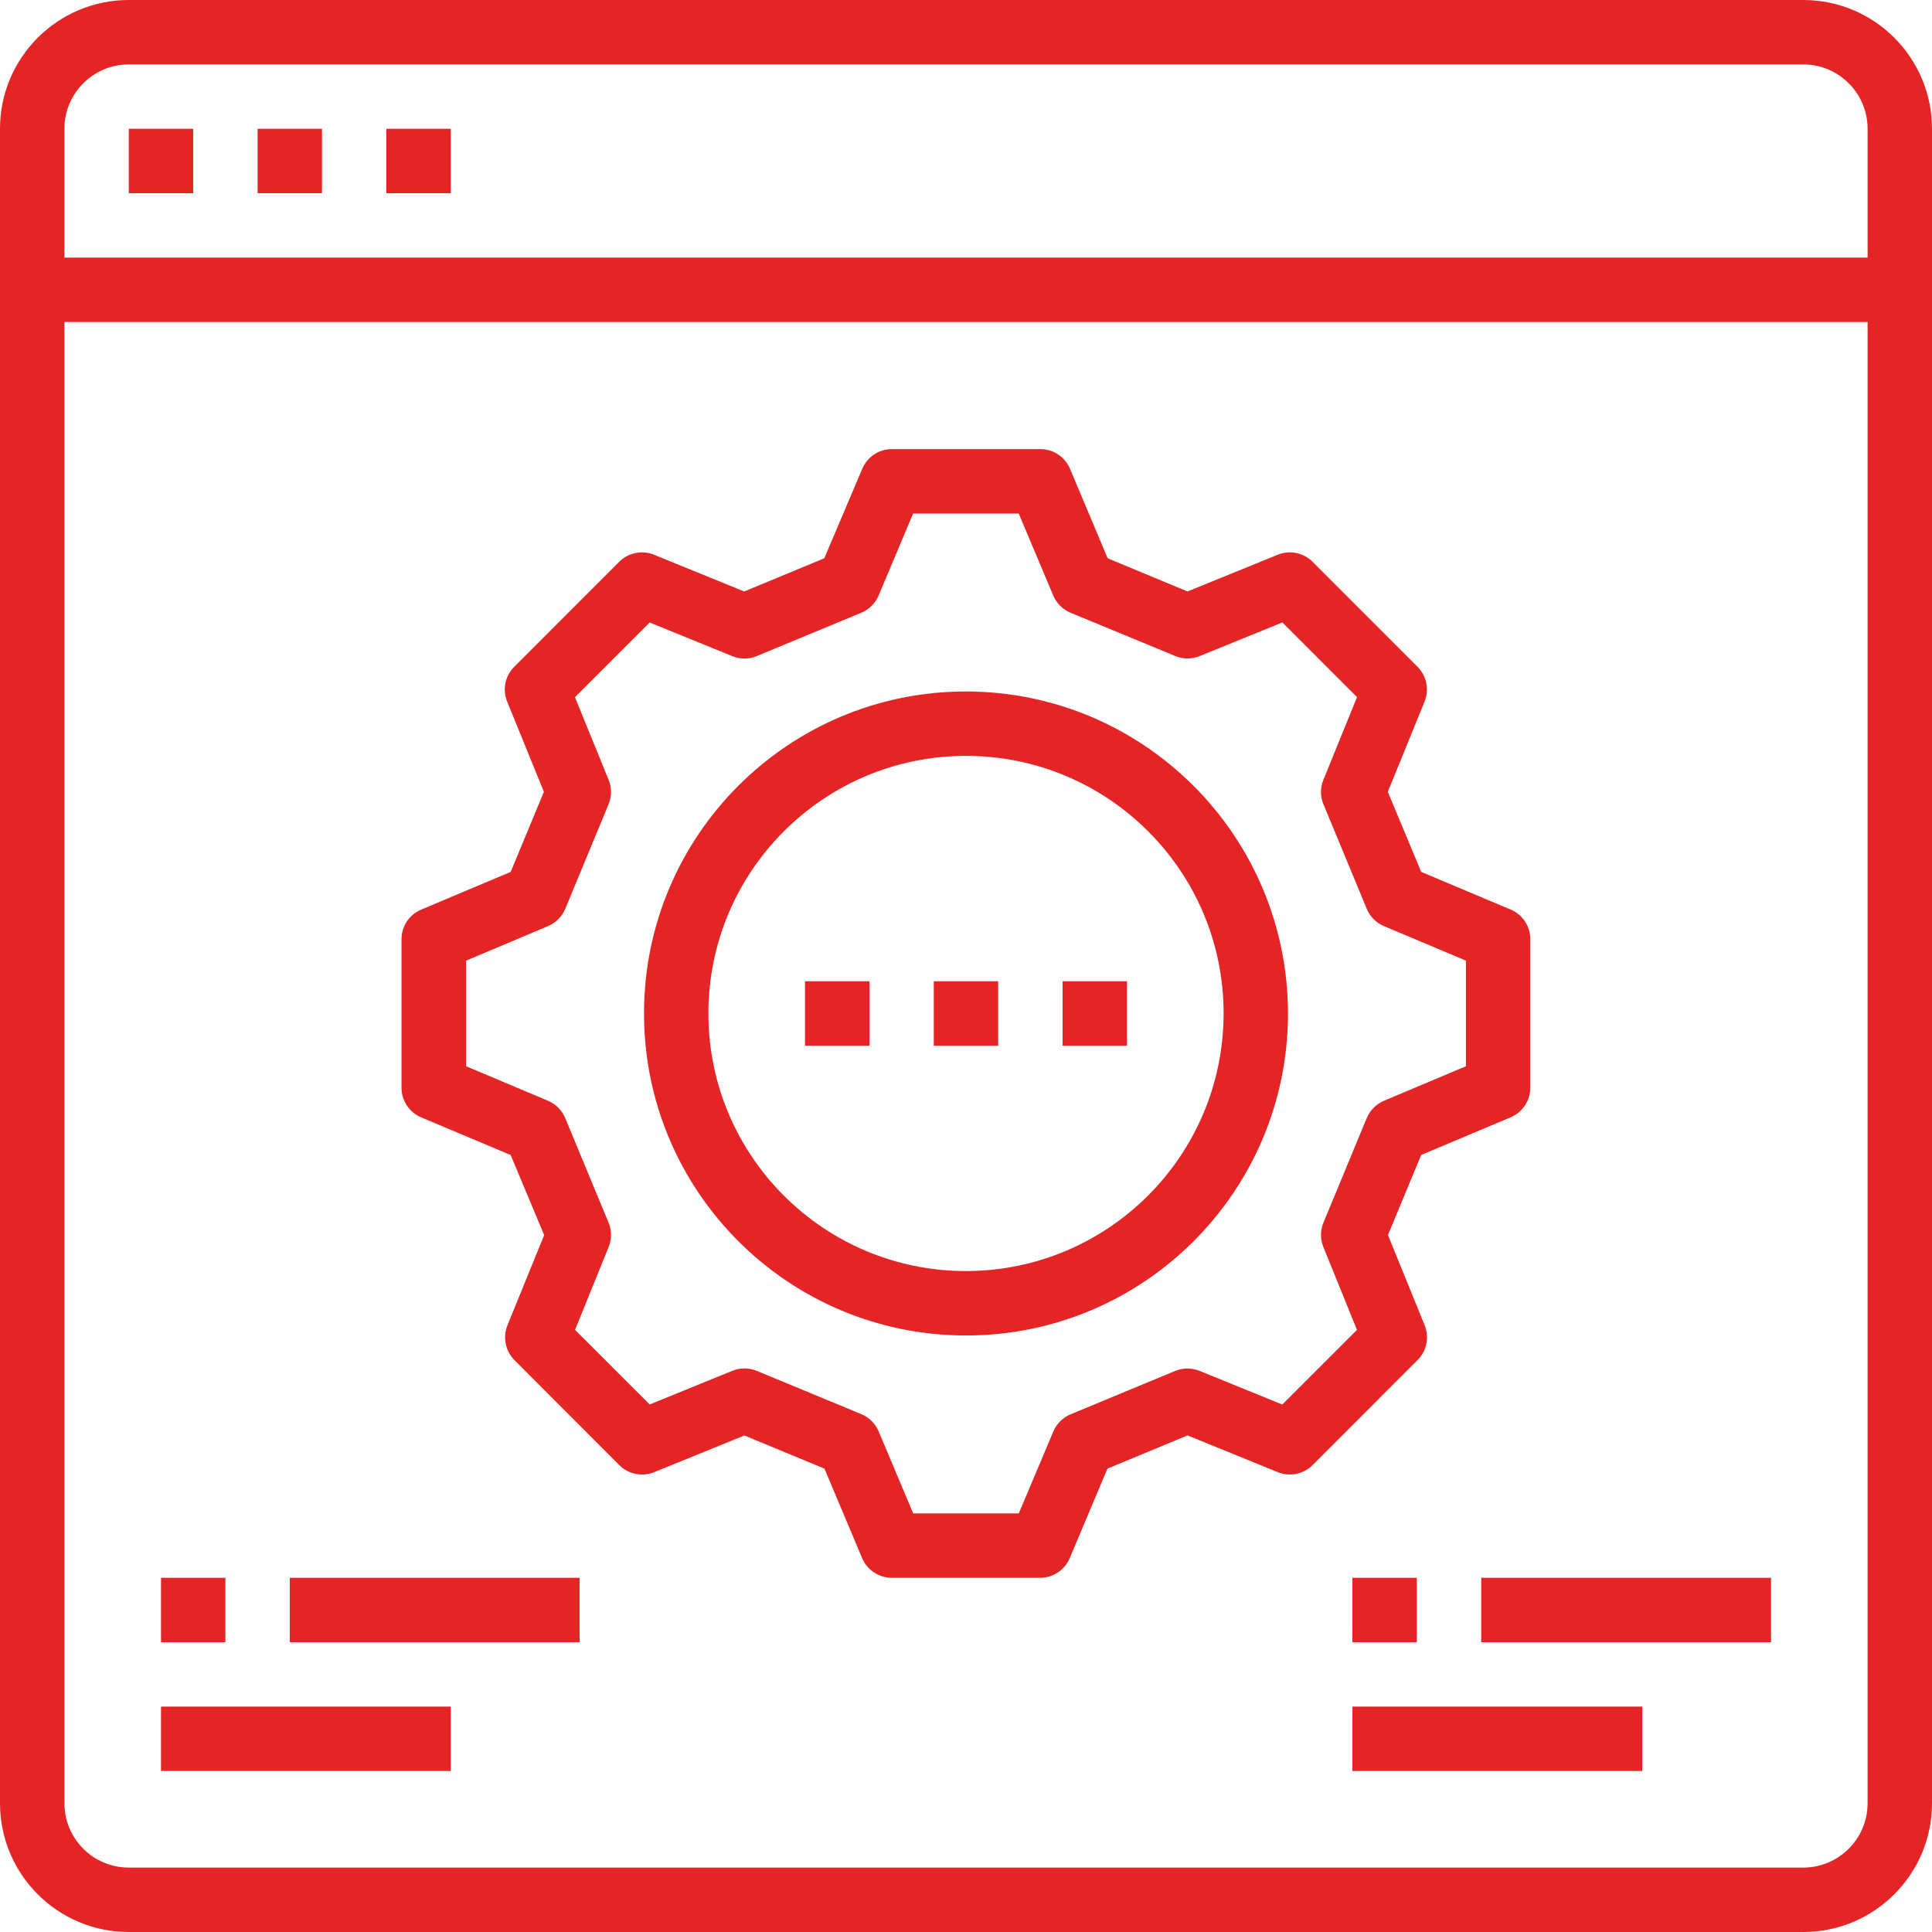<svg width="50" height="50" viewBox="0 0 50 50" fill="none" xmlns="http://www.w3.org/2000/svg">
<path d="M46.667 0H3.333C1.492 0 0 1.492 0 3.333V46.667C0 48.508 1.492 50 3.333 50H46.667C48.508 50 50 48.508 50 46.667V3.333C50 1.492 48.508 0 46.667 0ZM48.333 46.667C48.333 47.587 47.587 48.333 46.667 48.333H3.333C2.413 48.333 1.667 47.587 1.667 46.667V8.333H48.333V46.667ZM48.333 6.667H1.667V3.333C1.667 2.413 2.413 1.667 3.333 1.667H46.667C47.587 1.667 48.333 2.413 48.333 3.333V6.667Z" fill="#E52525"/>
<path d="M5 3.333H3.333V5H5V3.333Z" fill="#E52525"/>
<path d="M8.333 3.333H6.667V5H8.333V3.333Z" fill="#E52525"/>
<path d="M11.667 3.333H10V5H11.667V3.333Z" fill="#E52525"/>
<path d="M39.095 23.539L36.78 22.564L35.916 20.492L36.867 18.158C36.993 17.848 36.921 17.492 36.684 17.255L33.969 14.539C33.732 14.302 33.376 14.23 33.066 14.357L30.732 15.307L28.666 14.448L27.692 12.133C27.561 11.823 27.259 11.622 26.923 11.623H23.083C22.748 11.622 22.445 11.823 22.315 12.133L21.333 14.448L19.26 15.307L16.927 14.357C16.616 14.231 16.26 14.303 16.023 14.54L13.308 17.256C13.071 17.493 12.999 17.849 13.126 18.159L14.076 20.492L13.216 22.565L10.901 23.54C10.591 23.67 10.39 23.973 10.391 24.308V28.148C10.39 28.483 10.591 28.786 10.9 28.917L13.216 29.892L14.083 31.964L13.133 34.297C13.007 34.608 13.079 34.964 13.316 35.201L16.027 37.917C16.264 38.154 16.62 38.225 16.931 38.099L19.264 37.15L21.337 38.008L22.312 40.325C22.443 40.634 22.747 40.835 23.083 40.833H26.916C27.252 40.834 27.554 40.633 27.685 40.324L28.66 38.008L30.733 37.148L33.066 38.098C33.377 38.225 33.733 38.153 33.97 37.916L36.685 35.2C36.923 34.964 36.995 34.608 36.87 34.297L35.92 31.963L36.78 29.89L39.096 28.915C39.404 28.785 39.605 28.482 39.605 28.147V24.308C39.605 23.972 39.404 23.669 39.095 23.539ZM37.938 27.594L35.816 28.488C35.615 28.574 35.454 28.735 35.371 28.938H35.37L34.25 31.643C34.166 31.846 34.166 32.073 34.25 32.276L35.118 34.417L33.185 36.349L31.048 35.479C30.845 35.397 30.618 35.397 30.415 35.479L27.709 36.601C27.506 36.685 27.345 36.845 27.26 37.047L26.366 39.167H23.633L22.74 37.045C22.655 36.843 22.493 36.682 22.291 36.598L19.583 35.477C19.381 35.394 19.153 35.394 18.951 35.477L16.814 36.347L14.882 34.417L15.75 32.276C15.834 32.073 15.834 31.846 15.75 31.643L14.629 28.938C14.545 28.735 14.385 28.574 14.183 28.488L12.062 27.594V24.861L14.182 23.968C14.384 23.883 14.545 23.722 14.629 23.519L15.75 20.813C15.833 20.61 15.833 20.383 15.75 20.18L14.88 18.043L16.813 16.11L18.95 16.98C19.152 17.065 19.381 17.065 19.583 16.98L22.289 15.858C22.491 15.775 22.653 15.614 22.738 15.412L23.631 13.291H26.365L27.258 15.412C27.343 15.614 27.505 15.775 27.707 15.858L30.416 16.978C30.619 17.062 30.847 17.062 31.05 16.978L33.187 16.108L35.12 18.041L34.25 20.18C34.166 20.383 34.166 20.61 34.25 20.813L35.371 23.519C35.455 23.722 35.615 23.883 35.817 23.968L37.938 24.861V27.594Z" fill="#E52525"/>
<path d="M25 17.895C20.398 17.895 16.667 21.626 16.667 26.228C16.667 30.831 20.398 34.562 25 34.562C29.602 34.562 33.333 30.831 33.333 26.228C33.328 21.628 29.6 17.9 25 17.895ZM25 32.895C21.318 32.895 18.333 29.91 18.333 26.228C18.333 22.547 21.318 19.562 25 19.562C28.682 19.562 31.667 22.547 31.667 26.228C31.663 29.909 28.68 32.891 25 32.895Z" fill="#E52525"/>
<path d="M25.833 25.395H24.166V27.062H25.833V25.395Z" fill="#E52525"/>
<path d="M22.5 25.395H20.833V27.062H22.5V25.395Z" fill="#E52525"/>
<path d="M29.167 25.395H27.5V27.062H29.167V25.395Z" fill="#E52525"/>
<path d="M5.833 40.833H4.167V42.5H5.833V40.833Z" fill="#E52525"/>
<path d="M15 40.833H7.5V42.5H15V40.833Z" fill="#E52525"/>
<path d="M11.667 44.167H4.167V45.833H11.667V44.167Z" fill="#E52525"/>
<path d="M36.667 40.833H35V42.5H36.667V40.833Z" fill="#E52525"/>
<path d="M45.834 40.833H38.334V42.5H45.834V40.833Z" fill="#E52525"/>
<path d="M42.5 44.167H35V45.833H42.5V44.167Z" fill="#E52525"/>
</svg>

